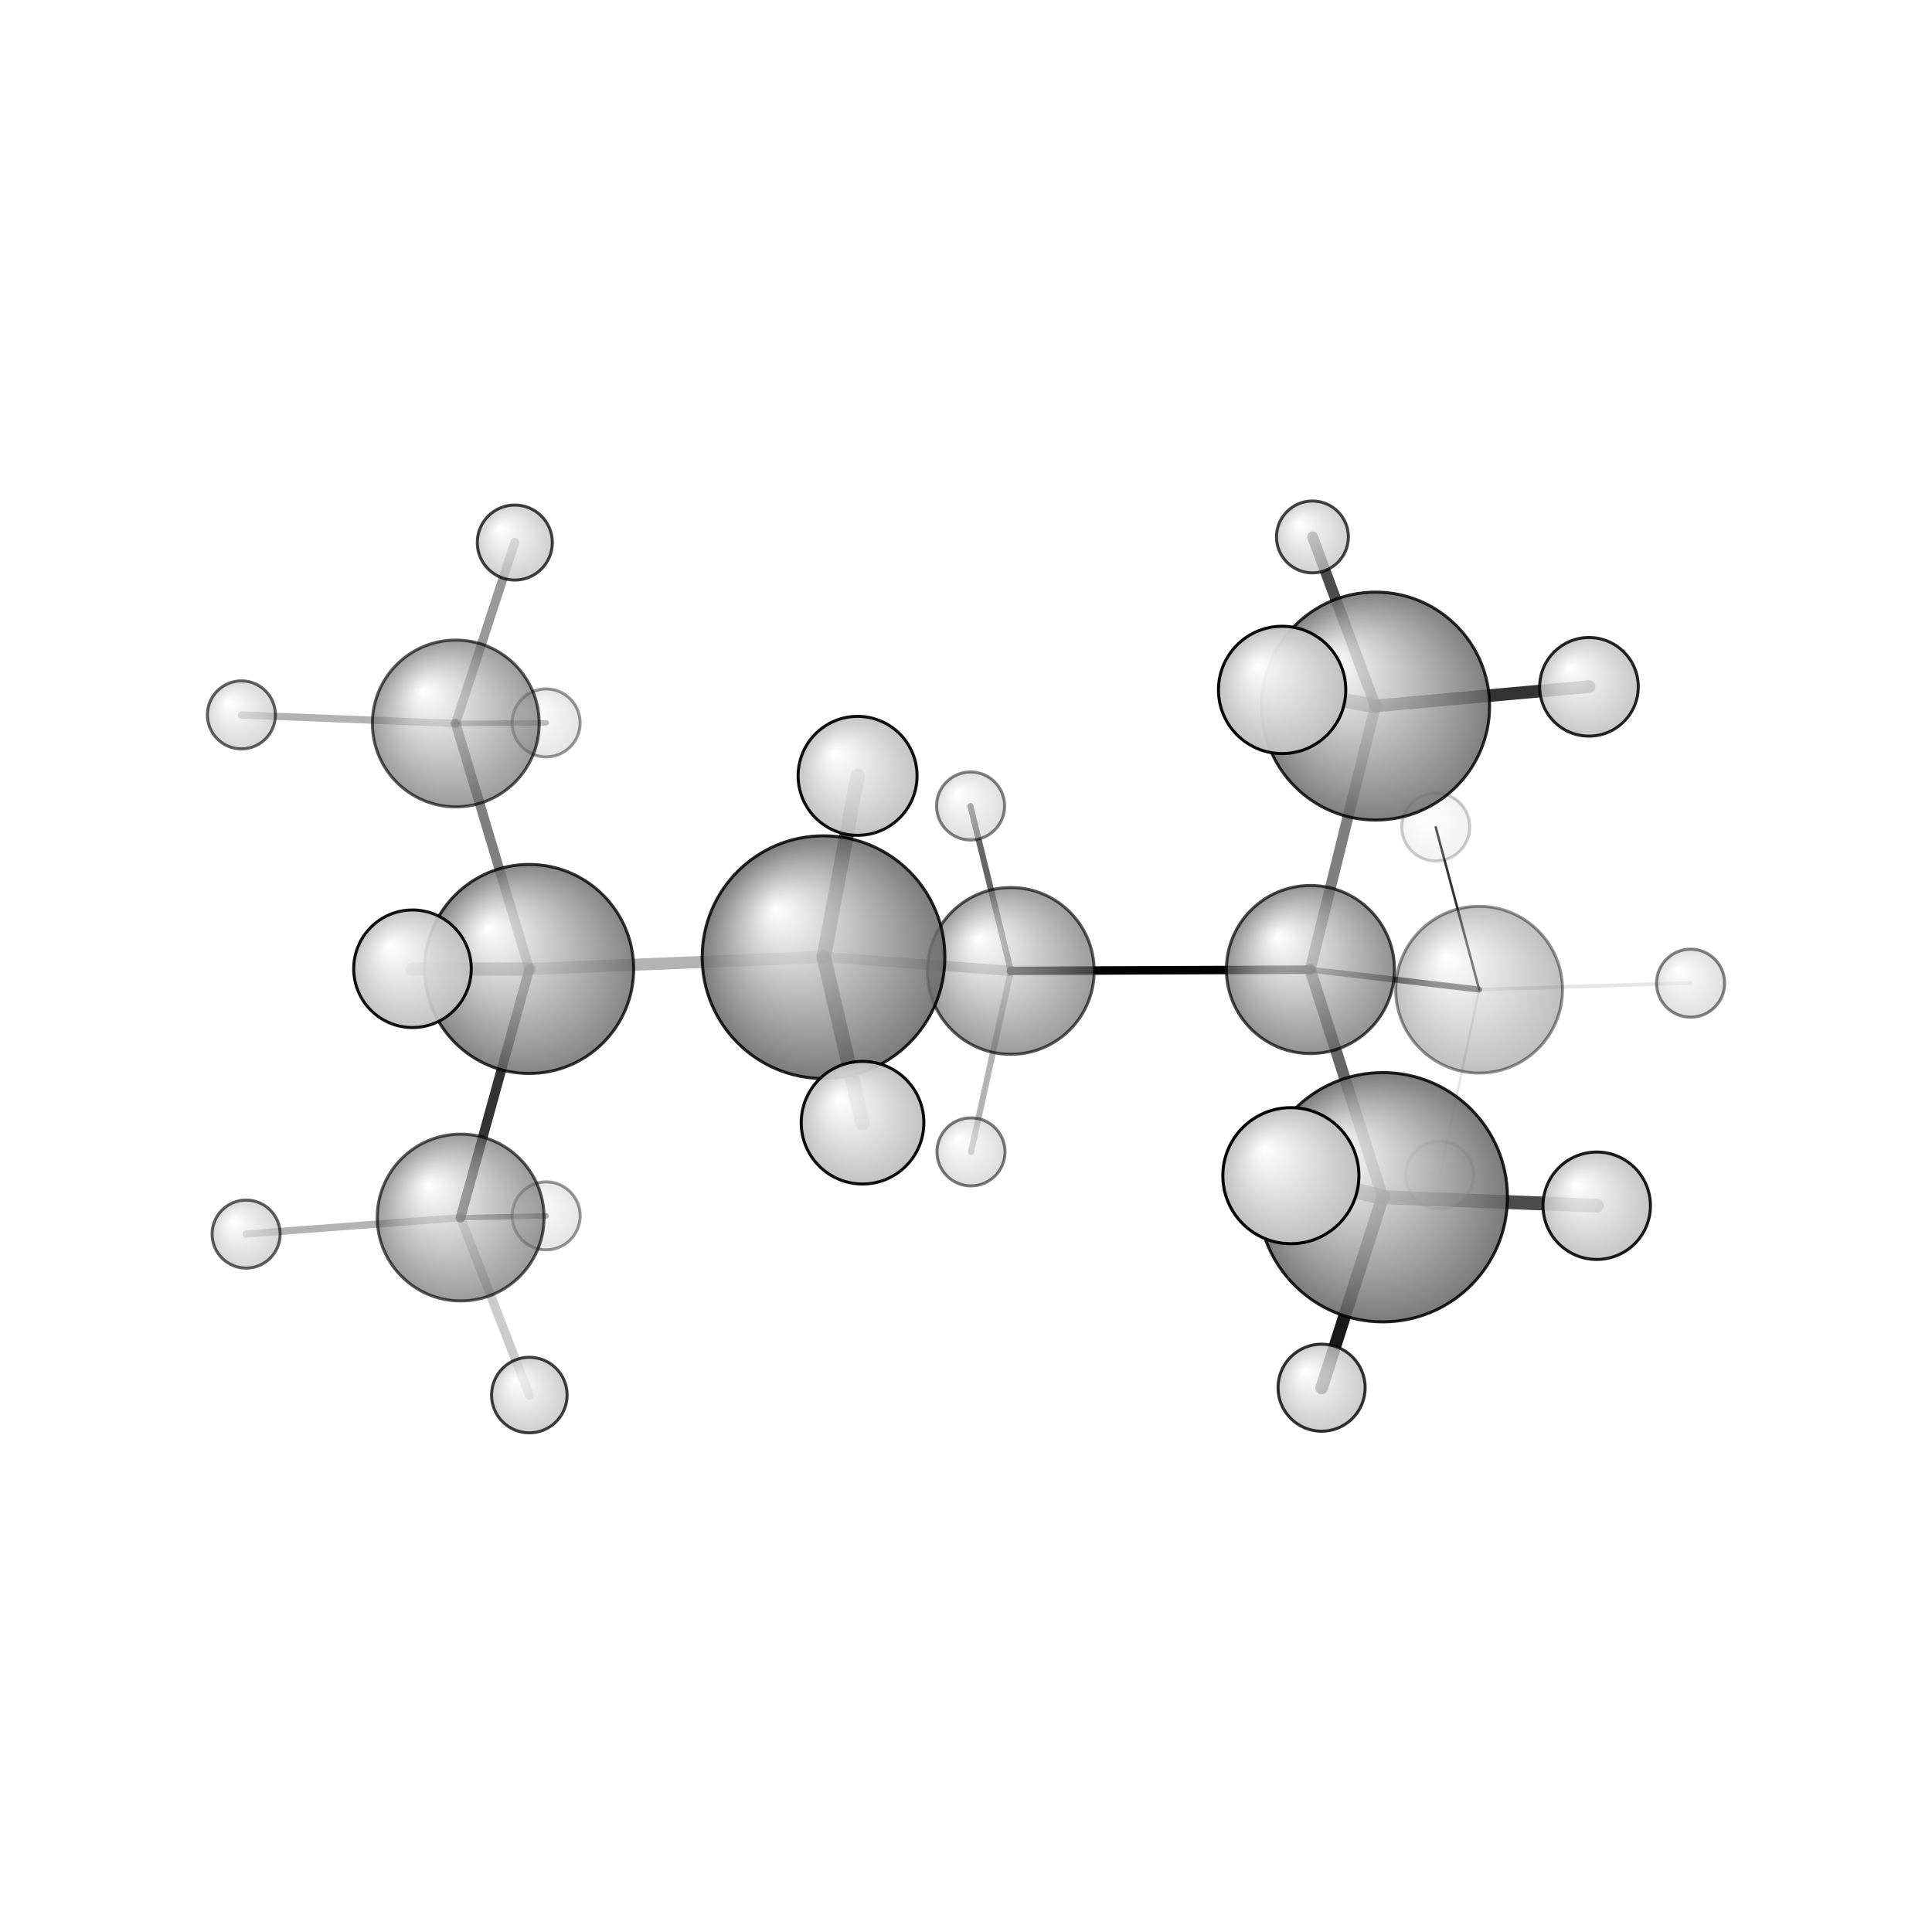 <?xml version="1.0"?>
<svg version="1.1" id="topsvg"
xmlns="http://www.w3.org/2000/svg" xmlns:xlink="http://www.w3.org/1999/xlink"
xmlns:cml="http://www.xml-cml.org/schema" x="0" y="0" width="1024px" height="1024px" viewBox="0 0 100 100">
<title>19041 - Open Babel Depiction</title>
<rect x="0" y="0" width="100" height="100" fill="white"/>
<defs>
<radialGradient id='radialffffff666666' cx='50%' cy='50%' r='50%' fx='30%' fy='30%'>
  <stop offset=' 0%' stop-color="rgb(255,255,255)"  stop-opacity='1.0'/>
  <stop offset='100%' stop-color="rgb(102,102,102)"  stop-opacity ='1.0'/>
</radialGradient>
<radialGradient id='radialffffffbfbfbf' cx='50%' cy='50%' r='50%' fx='30%' fy='30%'>
  <stop offset=' 0%' stop-color="rgb(255,255,255)"  stop-opacity='1.0'/>
  <stop offset='100%' stop-color="rgb(191,191,191)"  stop-opacity ='1.0'/>
</radialGradient>
</defs>
<g transform="translate(0,0)">
<svg width="100" height="100" x="0" y="0" viewBox="0 0 320.13 222.189"
font-family="sans-serif" stroke="rgb(0,0,0)" stroke-width="2"  stroke-linecap="round">
<line x1="217.1" y1="111.7" x2="167.5" y2="111.9" opacity="1.0" stroke="rgb(0,0,0)"  stroke-width="1.4"/>
<line x1="217.1" y1="111.7" x2="227.9" y2="68.0" opacity="0.5" stroke="rgb(0,0,0)"  stroke-width="1.8"/>
<line x1="217.1" y1="111.7" x2="229.1" y2="149.4" opacity="0.6" stroke="rgb(0,0,0)"  stroke-width="1.9"/>
<line x1="217.1" y1="111.7" x2="245.1" y2="115.0" opacity="0.6" stroke="rgb(0,0,0)"  stroke-width="1.0"/>
<line x1="167.5" y1="111.9" x2="136.5" y2="109.6" opacity="0.3" stroke="rgb(0,0,0)"  stroke-width="1.7"/>
<line x1="167.5" y1="111.9" x2="160.8" y2="84.6" opacity="0.6" stroke="rgb(0,0,0)"  stroke-width="1.0"/>
<line x1="167.5" y1="111.9" x2="160.9" y2="141.9" opacity="0.3" stroke="rgb(0,0,0)"  stroke-width="1.0"/>
<line x1="136.5" y1="109.6" x2="87.7" y2="111.6" opacity="0.3" stroke="rgb(0,0,0)"  stroke-width="2.0"/>
<line x1="136.5" y1="109.6" x2="142.1" y2="79.6" opacity="0.7" stroke="rgb(0,0,0)"  stroke-width="2.4"/>
<line x1="136.5" y1="109.6" x2="142.9" y2="137.1" opacity="0.8" stroke="rgb(0,0,0)"  stroke-width="2.4"/>
<line x1="87.7" y1="111.6" x2="76.3" y2="152.8" opacity="0.8" stroke="rgb(0,0,0)"  stroke-width="1.6"/>
<line x1="87.7" y1="111.6" x2="75.5" y2="70.9" opacity="0.5" stroke="rgb(0,0,0)"  stroke-width="1.6"/>
<line x1="87.7" y1="111.6" x2="68.3" y2="111.6" opacity="0.5" stroke="rgb(0,0,0)"  stroke-width="2.2"/>
<line x1="227.9" y1="68.0" x2="217.5" y2="40.0" opacity="0.7" stroke="rgb(0,0,0)"  stroke-width="1.8"/>
<line x1="227.9" y1="68.0" x2="212.4" y2="65.3" opacity="0.6" stroke="rgb(0,0,0)"  stroke-width="2.4"/>
<line x1="227.9" y1="68.0" x2="263.3" y2="64.8" opacity="0.8" stroke="rgb(0,0,0)"  stroke-width="2.1"/>
<line x1="229.1" y1="149.4" x2="213.9" y2="145.8" opacity="0.7" stroke="rgb(0,0,0)"  stroke-width="2.6"/>
<line x1="229.1" y1="149.4" x2="219.0" y2="181.0" opacity="0.9" stroke="rgb(0,0,0)"  stroke-width="2.1"/>
<line x1="229.1" y1="149.4" x2="264.6" y2="150.8" opacity="0.7" stroke="rgb(0,0,0)"  stroke-width="2.3"/>
<line x1="245.1" y1="115.0" x2="237.9" y2="88.1" opacity="0.8" stroke="rgb(0,0,0)"  stroke-width="0.4"/>
<line x1="245.1" y1="115.0" x2="238.6" y2="145.7" opacity="0.1" stroke="rgb(0,0,0)"  stroke-width="0.4"/>
<line x1="245.1" y1="115.0" x2="280.1" y2="113.9" opacity="0.1" stroke="rgb(0,0,0)"  stroke-width="0.6"/>
<line x1="76.3" y1="152.8" x2="87.7" y2="182.2" opacity="0.2" stroke="rgb(0,0,0)"  stroke-width="1.5"/>
<line x1="76.3" y1="152.8" x2="90.5" y2="152.5" opacity="0.5" stroke="rgb(0,0,0)"  stroke-width="0.9"/>
<line x1="76.3" y1="152.8" x2="40.8" y2="155.5" opacity="0.3" stroke="rgb(0,0,0)"  stroke-width="1.2"/>
<line x1="75.5" y1="70.9" x2="90.5" y2="70.8" opacity="0.4" stroke="rgb(0,0,0)"  stroke-width="0.9"/>
<line x1="75.5" y1="70.9" x2="40.0" y2="69.5" opacity="0.3" stroke="rgb(0,0,0)"  stroke-width="1.2"/>
<line x1="75.5" y1="70.9" x2="85.3" y2="40.9" opacity="0.4" stroke="rgb(0,0,0)"  stroke-width="1.5"/>
<circle cx="237.897" cy="88.055" r="5.636" opacity="0.2" style="stroke:black;stroke-width:0.5;fill:url(#radialffffffbfbfbf)"/>
<circle cx="238.555" cy="145.727" r="5.636" opacity="0.202" style="stroke:black;stroke-width:0.5;fill:url(#radialffffffbfbfbf)"/>
<circle cx="90.49" cy="70.814" r="5.636" opacity="0.404" style="stroke:black;stroke-width:0.5;fill:url(#radialffffffbfbfbf)"/>
<circle cx="90.494" cy="152.495" r="5.636" opacity="0.405" style="stroke:black;stroke-width:0.5;fill:url(#radialffffffbfbfbf)"/>
<circle cx="245.084" cy="115.017" r="13.818" opacity="0.42" style="stroke:black;stroke-width:0.5;fill:url(#radialffffff666666)"/>
<circle cx="280.13" cy="113.94" r="5.636" opacity="0.485" style="stroke:black;stroke-width:0.5;fill:url(#radialffffffbfbfbf)"/>
<circle cx="160.824" cy="84.58" r="5.636" opacity="0.493" style="stroke:black;stroke-width:0.5;fill:url(#radialffffffbfbfbf)"/>
<circle cx="160.89" cy="141.894" r="5.636" opacity="0.522" style="stroke:black;stroke-width:0.5;fill:url(#radialffffffbfbfbf)"/>
<circle cx="40" cy="69.485" r="5.636" opacity="0.617" style="stroke:black;stroke-width:0.5;fill:url(#radialffffffbfbfbf)"/>
<circle cx="40.782" cy="155.519" r="5.636" opacity="0.626" style="stroke:black;stroke-width:0.5;fill:url(#radialffffffbfbfbf)"/>
<circle cx="167.485" cy="111.911" r="13.818" opacity="0.646" style="stroke:black;stroke-width:0.5;fill:url(#radialffffff666666)"/>
<circle cx="75.524" cy="70.906" r="13.818" opacity="0.647" style="stroke:black;stroke-width:0.5;fill:url(#radialffffff666666)"/>
<circle cx="76.329" cy="152.773" r="13.818" opacity="0.65" style="stroke:black;stroke-width:0.5;fill:url(#radialffffff666666)"/>
<circle cx="217.14" cy="111.676" r="13.923" opacity="0.71" style="stroke:black;stroke-width:0.5;fill:url(#radialffffff666666)"/>
<circle cx="217.468" cy="40" r="5.955" opacity="0.727" style="stroke:black;stroke-width:0.5;fill:url(#radialffffffbfbfbf)"/>
<circle cx="85.303" cy="40.929" r="6.218" opacity="0.743" style="stroke:black;stroke-width:0.5;fill:url(#radialffffffbfbfbf)"/>
<circle cx="87.709" cy="182.189" r="6.262" opacity="0.745" style="stroke:black;stroke-width:0.5;fill:url(#radialffffffbfbfbf)"/>
<circle cx="87.676" cy="111.584" r="17.319" opacity="0.792" style="stroke:black;stroke-width:0.5;fill:url(#radialffffff666666)"/>
<circle cx="218.986" cy="180.969" r="7.216" opacity="0.8" style="stroke:black;stroke-width:0.5;fill:url(#radialffffffbfbfbf)"/>
<circle cx="227.938" cy="68.026" r="18.885" opacity="0.827" style="stroke:black;stroke-width:0.5;fill:url(#radialffffff666666)"/>
<circle cx="263.291" cy="64.834" r="8.17" opacity="0.851" style="stroke:black;stroke-width:0.5;fill:url(#radialffffffbfbfbf)"/>
<circle cx="136.458" cy="109.63" r="20.106" opacity="0.853" style="stroke:black;stroke-width:0.5;fill:url(#radialffffff666666)"/>
<circle cx="229.129" cy="149.408" r="20.653" opacity="0.864" style="stroke:black;stroke-width:0.5;fill:url(#radialffffff666666)"/>
<circle cx="264.577" cy="150.819" r="8.899" opacity="0.889" style="stroke:black;stroke-width:0.5;fill:url(#radialffffffbfbfbf)"/>
<circle cx="68.35" cy="111.551" r="9.739" opacity="0.929" style="stroke:black;stroke-width:0.5;fill:url(#radialffffffbfbfbf)"/>
<circle cx="142.103" cy="79.585" r="9.855" opacity="0.935" style="stroke:black;stroke-width:0.5;fill:url(#radialffffffbfbfbf)"/>
<circle cx="142.922" cy="137.06" r="10.16" opacity="0.949" style="stroke:black;stroke-width:0.5;fill:url(#radialffffffbfbfbf)"/>
<circle cx="212.447" cy="65.348" r="10.548" opacity="0.967" style="stroke:black;stroke-width:0.5;fill:url(#radialffffffbfbfbf)"/>
<circle cx="213.897" cy="145.838" r="11.273" opacity="1" style="stroke:black;stroke-width:0.5;fill:url(#radialffffffbfbfbf)"/>
</svg>
</g>
</svg>
